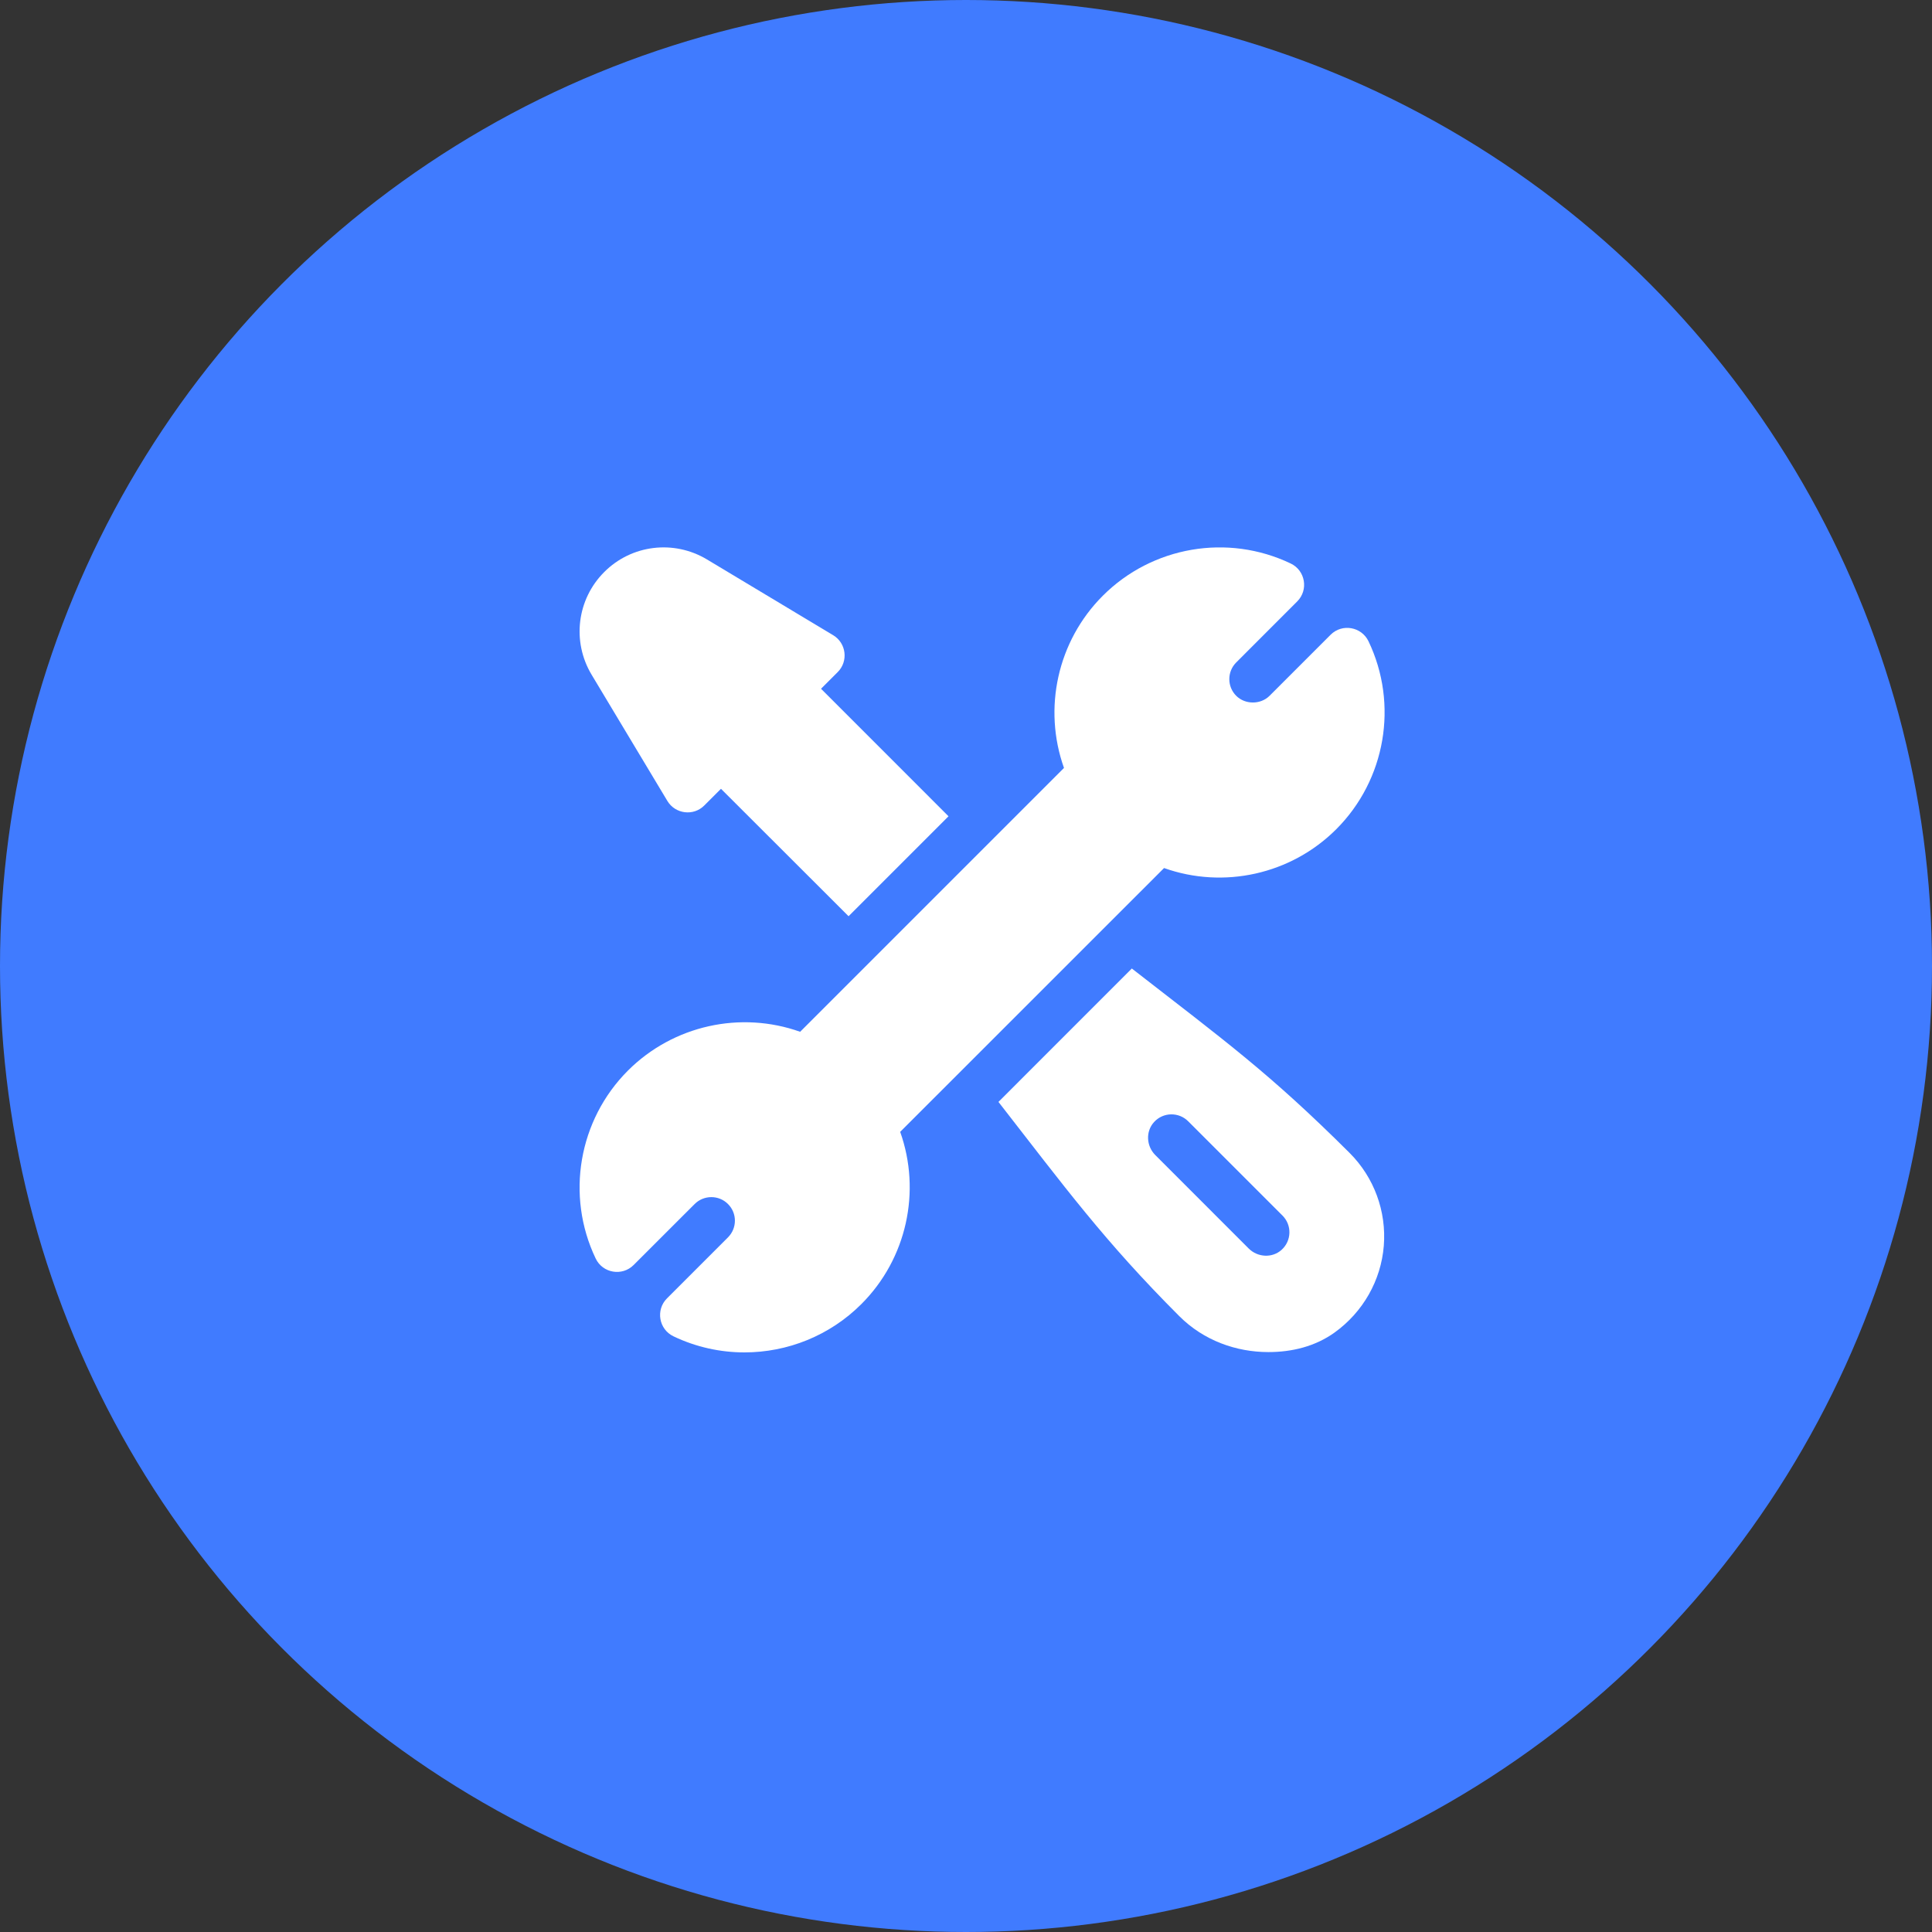 <svg width="60" height="60" viewBox="0 0 60 60" fill="none" xmlns="http://www.w3.org/2000/svg">
<rect x="0" y="0" width="60" height="60" fill="#333333" stroke="none"/>
<circle cx="30" cy="30" r="30" fill="#407BFF"/>
<path d="M25.498 21.39L26.016 20.872C26.353 20.535 26.282 19.971 25.875 19.727L21.952 17.372C20.922 16.756 19.611 16.917 18.765 17.765C17.917 18.613 17.756 19.923 18.372 20.952L20.726 24.874C20.971 25.282 21.538 25.352 21.872 25.015L22.391 24.497L26.353 28.454L29.457 25.35L25.498 21.39Z" fill="white"/>
<path d="M42.501 19.917C42.286 19.465 41.682 19.353 41.322 19.714L39.427 21.609C39.15 21.886 38.669 21.886 38.392 21.609C38.106 21.323 38.106 20.859 38.392 20.573L40.286 18.678C40.643 18.322 40.54 17.717 40.084 17.5C38.126 16.564 35.782 16.967 34.248 18.502C32.84 19.909 32.385 22.002 33.043 23.849L24.849 32.043C23.003 31.385 20.91 31.84 19.501 33.248C17.967 34.782 17.564 37.128 18.499 39.084C18.717 39.542 19.323 39.642 19.678 39.286L21.573 37.392C21.859 37.107 22.324 37.106 22.608 37.392C22.894 37.676 22.896 38.139 22.608 38.428L20.714 40.322C20.357 40.679 20.46 41.283 20.916 41.501C21.619 41.837 22.372 42 23.12 42C24.454 42 25.769 41.482 26.751 40.499C28.16 39.091 28.614 36.999 27.956 35.151L36.151 26.958C37.996 27.615 40.09 27.161 41.499 25.752C43.033 24.218 43.436 21.873 42.501 19.917Z" fill="white"/>
<path d="M41.914 35.806C39.428 33.329 38.065 32.345 35.15 30.078L31.008 34.221C33.056 36.851 34.297 38.547 36.624 40.874C37.385 41.635 38.396 41.99 39.391 41.99C40.121 41.99 40.842 41.817 41.448 41.382C42.332 40.745 42.888 39.764 42.975 38.692C43.061 37.619 42.675 36.567 41.914 35.806ZM39.804 38.812C39.513 39.077 39.058 39.052 38.779 38.773L35.879 35.872C35.6 35.593 35.574 35.139 35.84 34.847C36.123 34.536 36.606 34.528 36.9 34.822L39.83 37.752C40.124 38.046 40.115 38.528 39.804 38.812Z" fill="white"/>
</svg>
